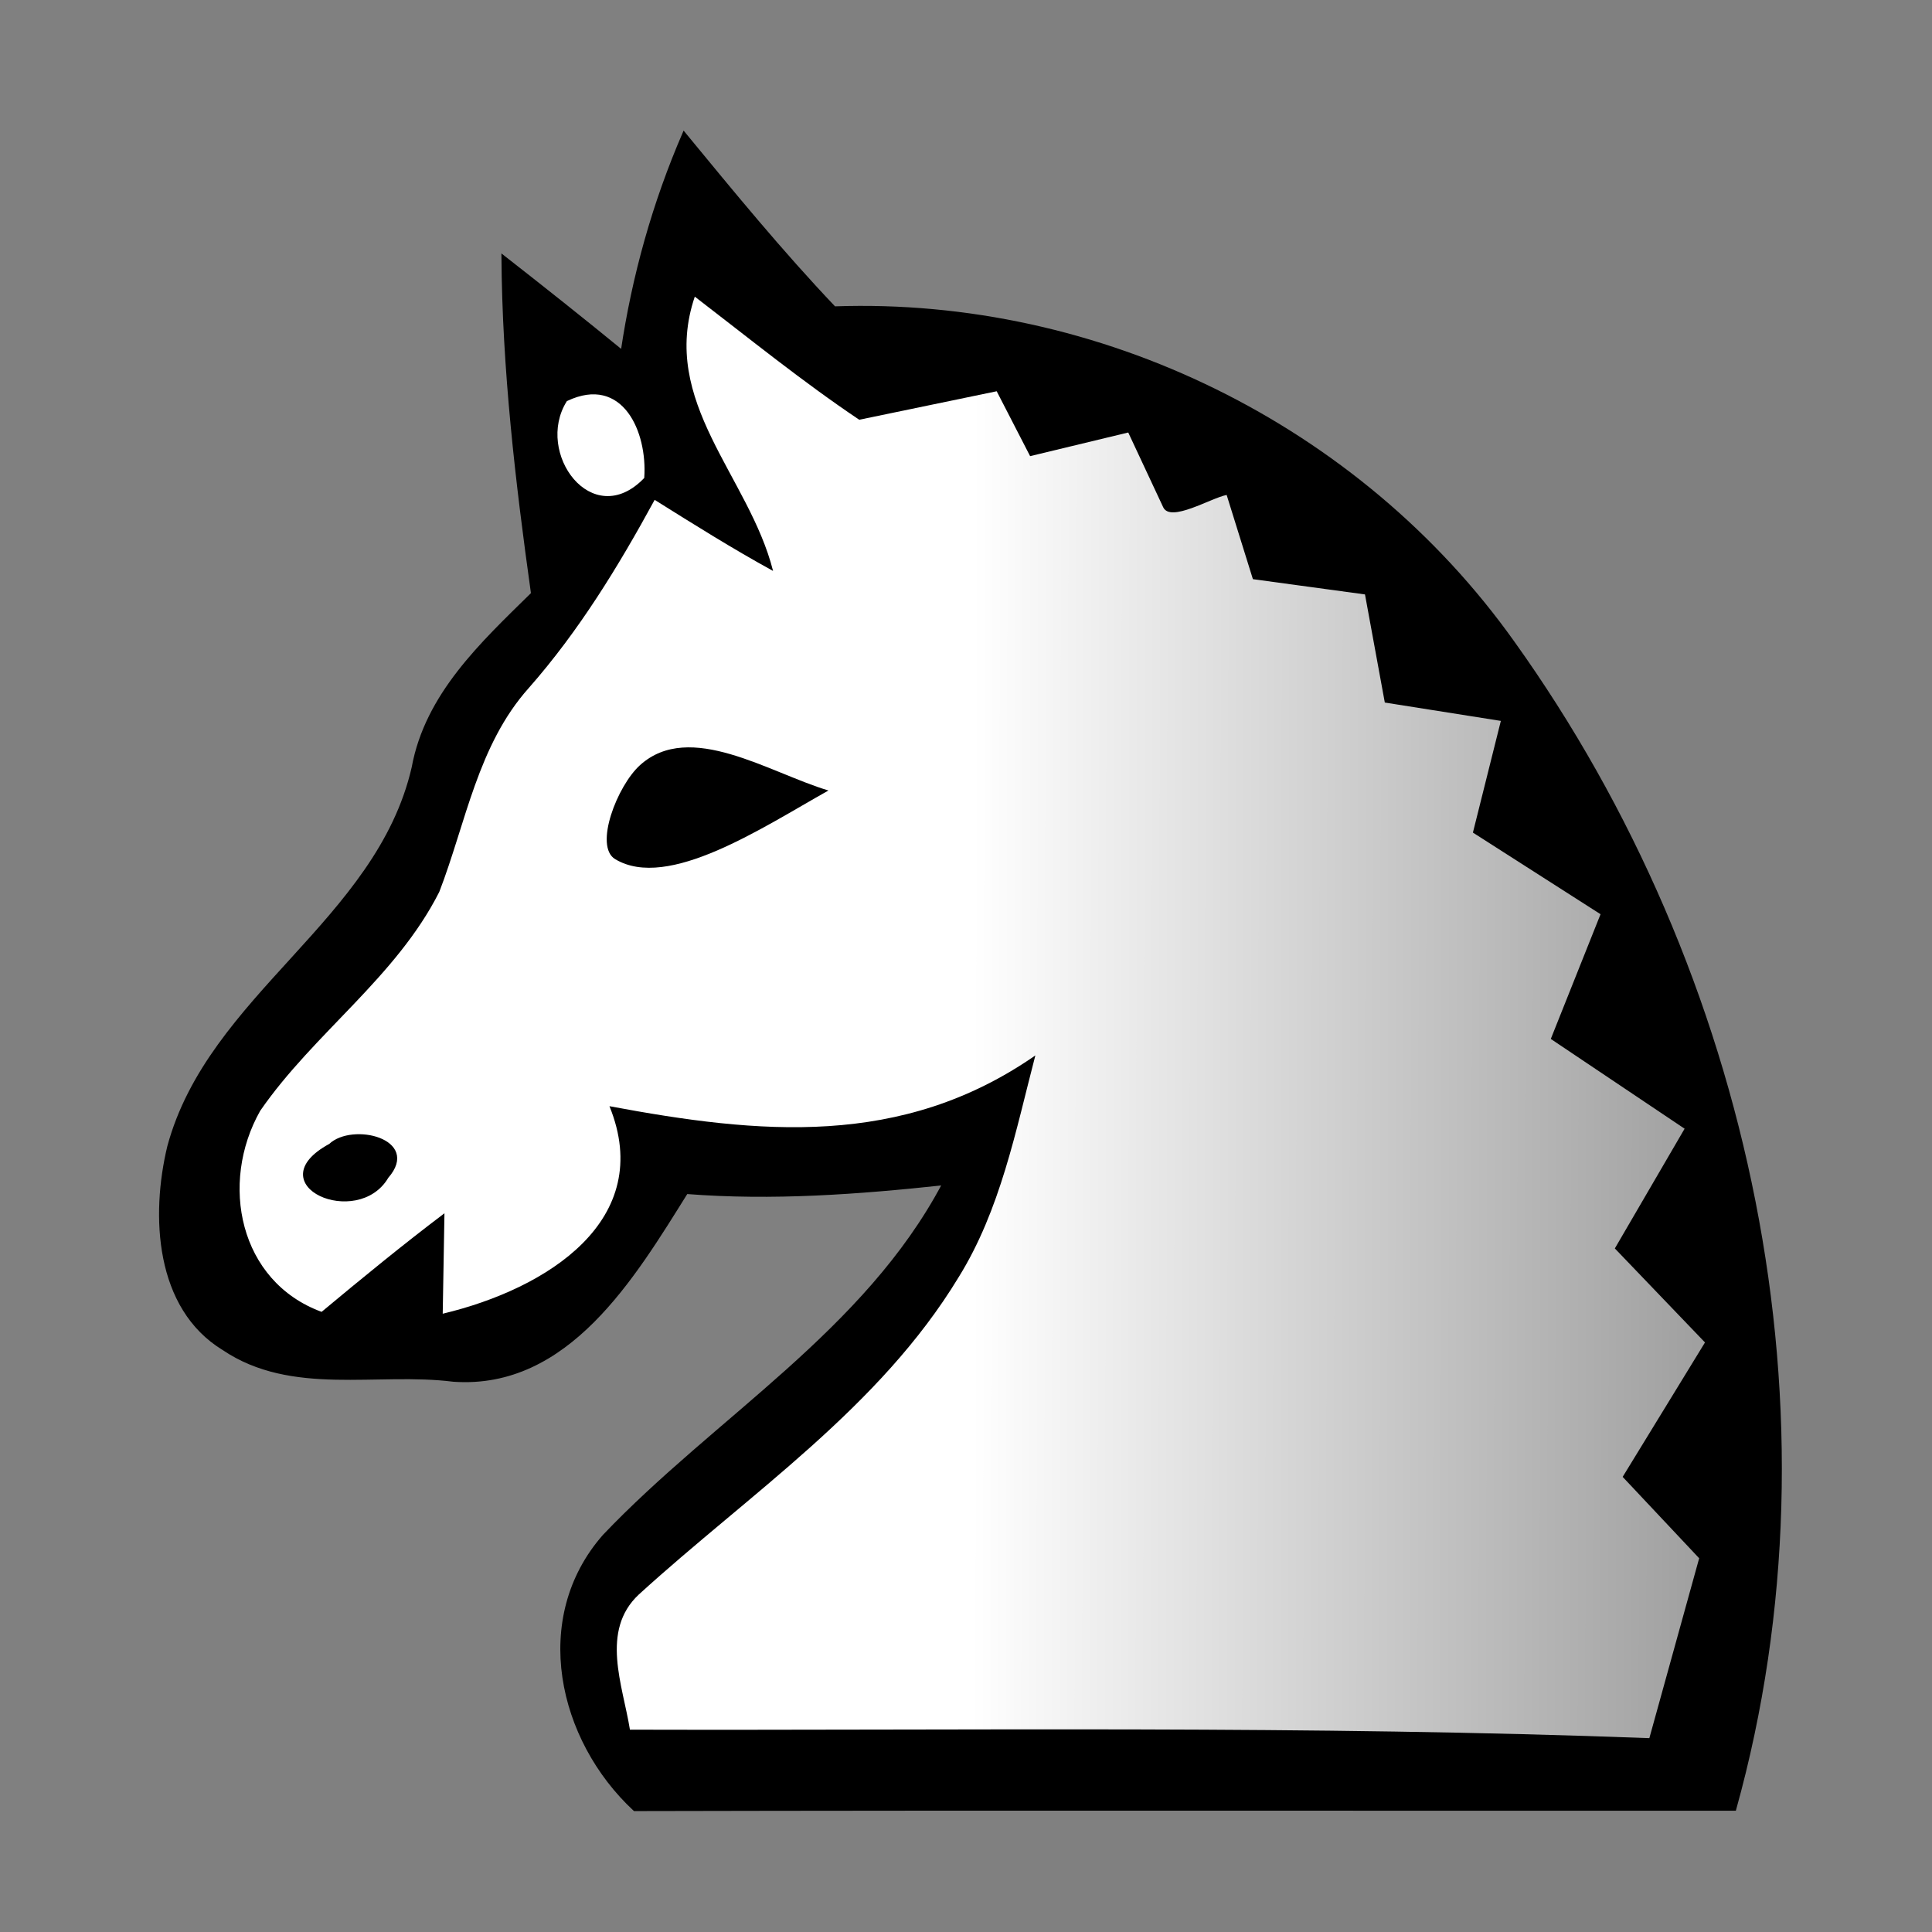<?xml version="1.0" encoding="UTF-8" standalone="no"?>
<!-- Created with Inkscape (http://www.inkscape.org/) -->
<svg
   xmlns:dc="http://purl.org/dc/elements/1.1/"
   xmlns:cc="http://web.resource.org/cc/"
   xmlns:rdf="http://www.w3.org/1999/02/22-rdf-syntax-ns#"
   xmlns:svg="http://www.w3.org/2000/svg"
   xmlns="http://www.w3.org/2000/svg"
   xmlns:xlink="http://www.w3.org/1999/xlink"
   xmlns:sodipodi="http://sodipodi.sourceforge.net/DTD/sodipodi-0.dtd"
   xmlns:inkscape="http://www.inkscape.org/namespaces/inkscape"
   width="80"
   height="80"
   viewBox="0 0 80 80"
   id="svg2339"
   sodipodi:version="0.32"
   inkscape:version="0.45.1"
   version="1.0"
   sodipodi:docbase="/home/fkling/2/v0.1.2reduced/PieceThemes/Neu"
   sodipodi:docname="wn.svg"
   inkscape:output_extension="org.inkscape.output.svg.inkscape">
  <rect x="0" y="0" width="80" height="80" fill="#808080" stroke="none"/>
  <defs
     id="defs2341">
    <linearGradient
       id="linearGradient2169">
      <stop
         style="stop-color:#ffffff;stop-opacity:1;"
         offset="0"
         id="stop2171" />
      <stop
         style="stop-color:#ffffff;stop-opacity:0.504;"
         offset="1"
         id="stop2173" />
    </linearGradient>
    <linearGradient
       inkscape:collect="always"
       xlink:href="#linearGradient2169"
       id="linearGradient2175"
       x1="40.261"
       y1="49.793"
       x2="80.181"
       y2="49.845"
       gradientUnits="userSpaceOnUse" />
  </defs>
  <sodipodi:namedview
     id="base"
     pagecolor="#ffffff"
     bordercolor="#666666"
     borderopacity="1.0"
     inkscape:pageopacity="0.0"
     inkscape:pageshadow="2"
     inkscape:zoom="3.959798"
     inkscape:cx="31.695445"
     inkscape:cy="37.946253"
     inkscape:document-units="px"
     inkscape:current-layer="layer1"
     width="80px"
     height="80px"
     showgrid="true"
     inkscape:window-width="944"
     inkscape:window-height="621"
     inkscape:window-x="273"
     inkscape:window-y="261" />
  <g
     inkscape:label="Ebene 1"
     inkscape:groupmode="layer"
     id="layer1">
    <path
       id="path14"
       d="M 25.76,14.549 C 26.221,11.436 27.07,8.4 28.321,5.512 C 30.343,7.968 32.359,10.434 34.554,12.741 C 45.52,12.352 56.29,17.649 62.649,26.581 C 72.477,40.301 76.394,58.544 71.836,74.923 C 56.648,74.93 41.461,74.903 26.273,74.938 C 23.146,72.035 22.006,67.005 25.011,63.589 C 29.66,58.708 35.821,55.156 39.069,49.022 C 35.535,49.403 31.981,49.664 28.429,49.386 C 26.248,52.87 23.52,57.495 18.776,57.16 C 15.599,56.76 12.091,57.768 9.254,55.859 C 6.463,54.161 6.293,50.329 6.982,47.475 C 8.671,41.22 15.635,38.15 17.101,31.784 C 17.655,28.754 19.951,26.635 22.043,24.58 C 21.394,19.947 20.85,15.292 20.818,10.607 C 22.478,11.905 24.13,13.214 25.76,14.549 z "
       style="fill:none;stroke:#000000;stroke-width:0.11;stroke-linecap:butt;stroke-linejoin:miter;stroke-miterlimit:10" />
    <path
       id="path16"
       d="M 25.76,14.549 C 26.221,11.436 27.07,8.4 28.321,5.512 C 30.343,7.968 32.359,10.434 34.554,12.741 C 45.52,12.352 56.29,17.649 62.649,26.581 C 72.477,40.301 76.394,58.544 71.836,74.923 C 56.648,74.93 41.461,74.903 26.273,74.938 C 23.146,72.035 22.006,67.005 25.011,63.589 C 29.66,58.708 35.821,55.156 39.069,49.022 C 35.535,49.403 31.981,49.664 28.429,49.386 C 26.248,52.87 23.52,57.495 18.776,57.16 C 15.599,56.76 12.091,57.768 9.254,55.859 C 6.463,54.161 6.293,50.329 6.982,47.475 C 8.671,41.22 15.635,38.15 17.101,31.784 C 17.655,28.754 19.951,26.635 22.043,24.58 C 21.394,19.947 20.85,15.292 20.818,10.607 C 22.478,11.905 24.13,13.214 25.76,14.549 z "
       style="fill:#000000;fill-rule:nonzero;stroke:none" />
    <path
       id="path68"
       d="M 28.77,12.283 C 31.019,14.009 33.222,15.798 35.579,17.381 C 37.476,16.989 39.372,16.595 41.271,16.201 C 41.731,17.096 42.192,17.992 42.655,18.888 L 46.718,17.909 L 48.165,21.003 C 48.468,21.651 50.136,20.622 50.793,20.495 C 51.154,21.657 51.516,22.82 51.88,23.982 C 53.424,24.193 54.972,24.403 56.521,24.614 C 56.793,26.106 57.067,27.598 57.342,29.091 C 58.943,29.345 60.544,29.598 62.147,29.851 C 61.76,31.392 61.374,32.934 60.99,34.476 C 62.75,35.603 64.512,36.73 66.275,37.856 C 65.588,39.577 64.9,41.298 64.215,43.02 C 66.06,44.26 67.907,45.498 69.756,46.737 C 68.793,48.39 67.828,50.041 66.867,51.695 C 68.109,52.994 69.353,54.291 70.6,55.588 C 69.462,57.443 68.325,59.298 67.191,61.154 C 68.244,62.277 69.301,63.4 70.359,64.524 C 69.67,67.006 68.983,69.49 68.296,71.973 C 54.231,71.444 40.154,71.658 26.084,71.622 C 25.791,69.791 24.844,67.528 26.452,66.025 C 31.036,61.846 36.415,58.299 39.695,52.886 C 41.427,50.096 42.055,46.835 42.872,43.703 C 37.336,47.547 31.435,46.964 25.236,45.805 C 27.154,50.513 22.662,53.368 18.332,54.398 C 18.35,53.358 18.386,51.279 18.404,50.239 C 16.669,51.551 14.987,52.93 13.317,54.321 C 9.894,53.063 9.082,48.989 10.775,45.995 C 12.997,42.779 16.404,40.466 18.19,36.931 C 19.296,34.065 19.781,30.848 21.901,28.482 C 23.975,26.125 25.61,23.447 27.108,20.698 C 28.723,21.71 30.337,22.724 32.011,23.641 C 31.021,19.724 27.29,16.645 28.77,12.283 z "
       style="fill:url(#linearGradient2175);fill-rule:nonzero;stroke:none;fill-opacity:1.0"
       sodipodi:nodetypes="ccccczcccccccccccccccccccccccccccc" />
    <path
       id="path78"
       d="M 23.511,16.652 C 25.754,15.587 26.75,17.909 26.623,19.768 C 24.536,21.927 22.216,18.731 23.511,16.652 z "
       style="fill:none;stroke:#ffffff;stroke-width:0.11;stroke-linecap:butt;stroke-linejoin:miter;stroke-miterlimit:10" />
    <path
       id="path80"
       d="M 23.511,16.652 C 25.754,15.587 26.75,17.909 26.623,19.768 C 24.536,21.927 22.216,18.731 23.511,16.652 z "
       style="fill:#ffffff;fill-rule:nonzero;stroke:none"
       sodipodi:nodetypes="ccc" />
    <path
       id="path124"
       d="M 26.503,31.682 C 28.569,29.819 31.839,31.995 34.305,32.733 C 31.576,34.261 27.658,36.891 25.472,35.575 C 24.586,35.042 25.555,32.537 26.503,31.682 z "
       style="fill:#000000;fill-rule:nonzero;stroke:none"
       sodipodi:nodetypes="ccss" />
    <path
       id="path130"
       d="M 13.664,47.413 C 14.593,46.531 17.372,47.202 16.035,48.736 C 14.797,50.847 10.683,49.034 13.664,47.413 z "
       style="fill:none;stroke:#000000;stroke-width:0.11;stroke-linecap:butt;stroke-linejoin:miter;stroke-miterlimit:10" />
    <path
       id="path132"
       d="M 13.664,47.413 C 14.593,46.531 17.372,47.202 16.035,48.736 C 14.797,50.847 10.683,49.034 13.664,47.413 z "
       style="fill:#000000;fill-rule:nonzero;stroke:none" />
  </g>
</svg>
